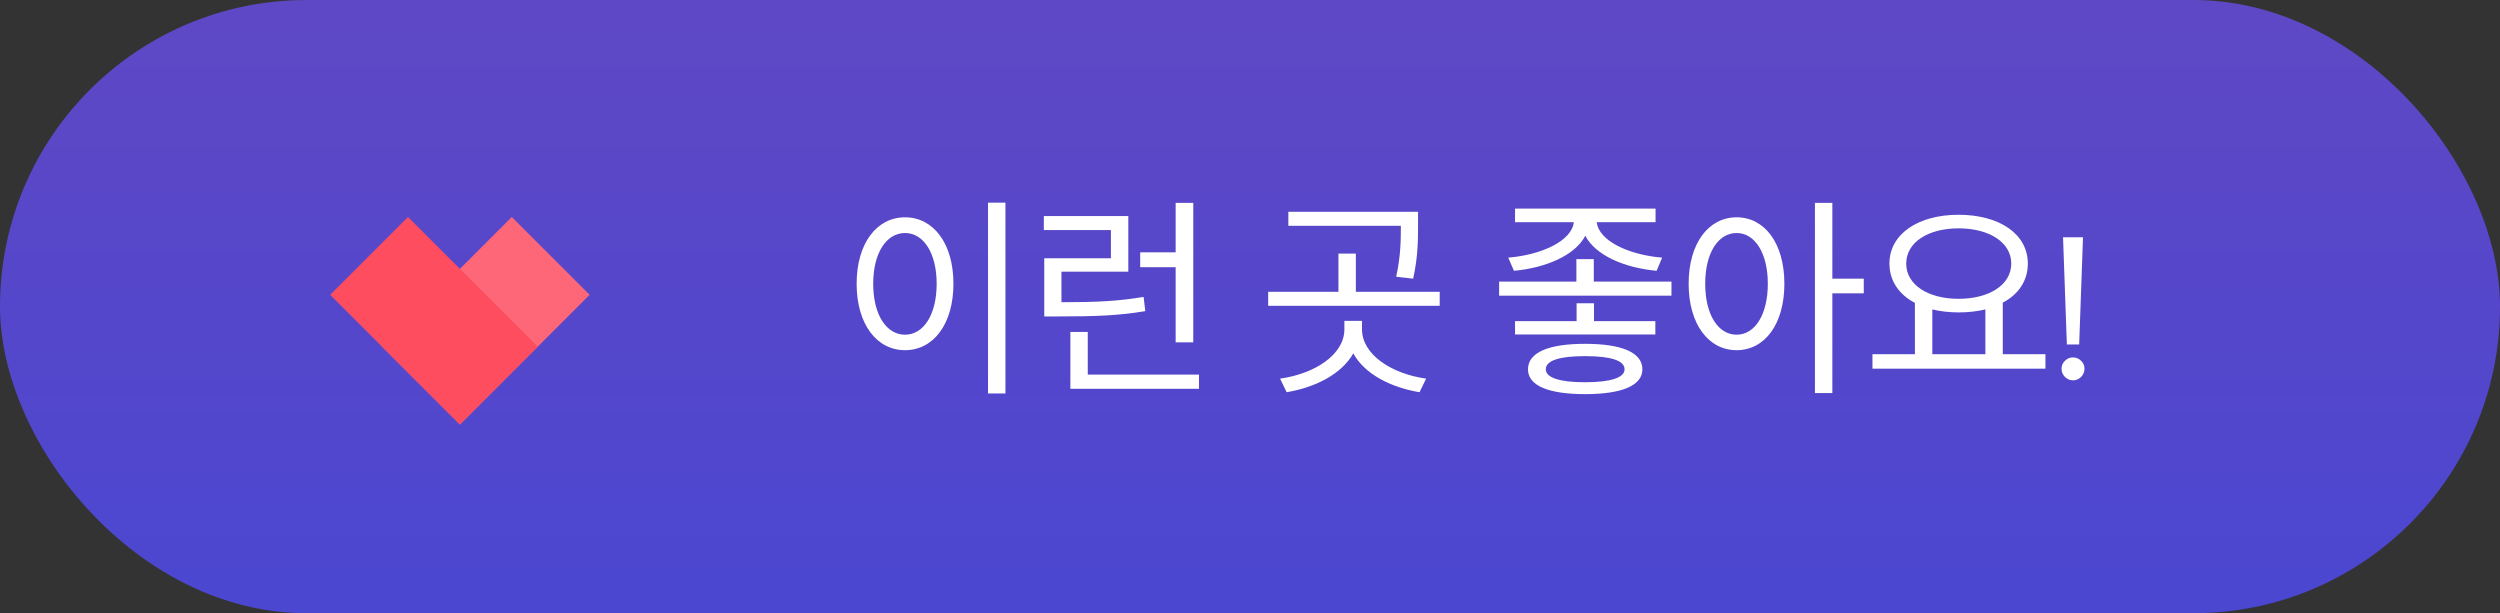 <svg width="212" height="52" viewBox="0 0 212 52" fill="none" xmlns="http://www.w3.org/2000/svg">
<rect x="0" y="0" width="212" height="52" fill="#333333" stroke="none"/>
<rect width="212" height="52" rx="26" fill="url(#paint0_linear_48_299)"/>
<path d="M32.4 29.4L43.4 18.4L50 25L39 36L32.4 29.4Z" fill="#FD6777"/>
<path d="M34.6 18.4L45.6 29.4L39 36L28 25L34.6 18.4Z" fill="#FD4D5F"/>
<path d="M83.785 17.186H85.261V33.368H83.785V17.186ZM76.747 18.428C79.141 18.428 80.851 20.624 80.851 24.062C80.851 27.5 79.141 29.696 76.747 29.696C74.353 29.696 72.643 27.5 72.643 24.062C72.643 20.624 74.353 18.428 76.747 18.428ZM76.747 19.76C75.163 19.76 74.047 21.452 74.047 24.062C74.047 26.69 75.163 28.382 76.747 28.382C78.313 28.382 79.429 26.69 79.429 24.062C79.429 21.452 78.313 19.76 76.747 19.76ZM99.695 29.03V22.658H96.689V21.398H99.695V17.204H101.189V29.03H99.695ZM96.977 25.178L97.121 26.384C94.853 26.762 92.963 26.834 89.777 26.834H88.553V21.902H94.205V19.508H88.517V18.32H95.681V23.036H90.011V25.628C93.017 25.628 94.835 25.538 96.977 25.178ZM92.243 31.766H101.675V32.972H90.767V28.148H92.243V31.766ZM119.836 23.63L118.396 23.468C118.792 21.65 118.792 20.318 118.792 19.148H109.252V17.96H120.25V19.094C120.25 20.3 120.25 21.758 119.836 23.63ZM115.498 27.212V27.932C115.498 30.056 117.982 31.694 120.934 32.108L120.376 33.26C117.91 32.846 115.714 31.712 114.76 29.966C113.77 31.712 111.574 32.846 109.108 33.26L108.55 32.108C111.52 31.694 114.004 30.056 114.004 27.932V27.212H115.498ZM114.976 24.746H122.086V25.934H107.542V24.746H113.5V21.506H114.976V24.746ZM128.385 22.964L127.899 21.848C130.707 21.614 133.281 20.444 133.461 18.842H128.475V17.69H140.391V18.842H135.405C135.585 20.444 138.141 21.614 140.949 21.848L140.481 22.964C137.763 22.712 135.315 21.668 134.433 19.994C133.569 21.65 131.103 22.712 128.385 22.964ZM134.415 32.414C136.557 32.414 137.763 32.036 137.763 31.316C137.763 30.56 136.557 30.2 134.415 30.2C132.273 30.2 131.085 30.56 131.085 31.316C131.085 32.036 132.273 32.414 134.415 32.414ZM134.415 29.156C137.529 29.156 139.275 29.894 139.275 31.316C139.275 32.702 137.529 33.422 134.415 33.422C131.301 33.422 129.573 32.702 129.573 31.316C129.573 29.894 131.301 29.156 134.415 29.156ZM135.171 25.718V27.23H140.373V28.364H128.475V27.23H133.695V25.718H135.171ZM135.153 23.882H141.741V25.07H127.125V23.882H133.677V21.974H135.153V23.882ZM147.265 28.382C148.813 28.382 149.911 26.69 149.911 24.062C149.911 21.452 148.813 19.76 147.265 19.76C145.699 19.76 144.601 21.452 144.601 24.062C144.601 26.69 145.699 28.382 147.265 28.382ZM147.265 18.428C149.641 18.428 151.315 20.624 151.315 24.062C151.315 27.5 149.641 29.696 147.265 29.696C144.889 29.696 143.197 27.5 143.197 24.062C143.197 20.624 144.889 18.428 147.265 18.428ZM158.047 23.63V24.872H155.383V33.332H153.907V17.204H155.383V23.63H158.047ZM163.86 26.24V30.038H168.36V26.24C167.676 26.402 166.902 26.492 166.092 26.492C165.3 26.492 164.526 26.402 163.86 26.24ZM166.092 19.364C163.5 19.364 161.646 20.552 161.646 22.352C161.646 24.152 163.5 25.34 166.092 25.34C168.684 25.34 170.556 24.152 170.556 22.352C170.556 20.552 168.684 19.364 166.092 19.364ZM169.836 30.038H173.454V31.262H158.784V30.038H162.384V25.682C161.034 24.98 160.224 23.81 160.224 22.352C160.224 19.832 162.672 18.212 166.092 18.212C169.53 18.212 171.96 19.832 171.96 22.352C171.96 23.81 171.168 24.962 169.836 25.664V30.038ZM175.792 32.252C175.528 32.252 175.3 32.156 175.108 31.964C174.916 31.772 174.82 31.538 174.82 31.262C174.82 30.998 174.916 30.776 175.108 30.596C175.3 30.404 175.528 30.308 175.792 30.308C176.056 30.308 176.284 30.404 176.476 30.596C176.668 30.776 176.764 30.998 176.764 31.262C176.764 31.538 176.668 31.772 176.476 31.964C176.284 32.156 176.056 32.252 175.792 32.252ZM174.946 20.12H176.638L176.314 29.21H175.27L174.946 20.12Z" fill="white"/>
<defs>
<linearGradient id="paint0_linear_48_299" x1="106" y1="-420" x2="106" y2="52" gradientUnits="userSpaceOnUse">
<stop stop-color="#FD4D5F"/>
<stop offset="1" stop-color="#4B47D1"/>
</linearGradient>
</defs>
</svg>
